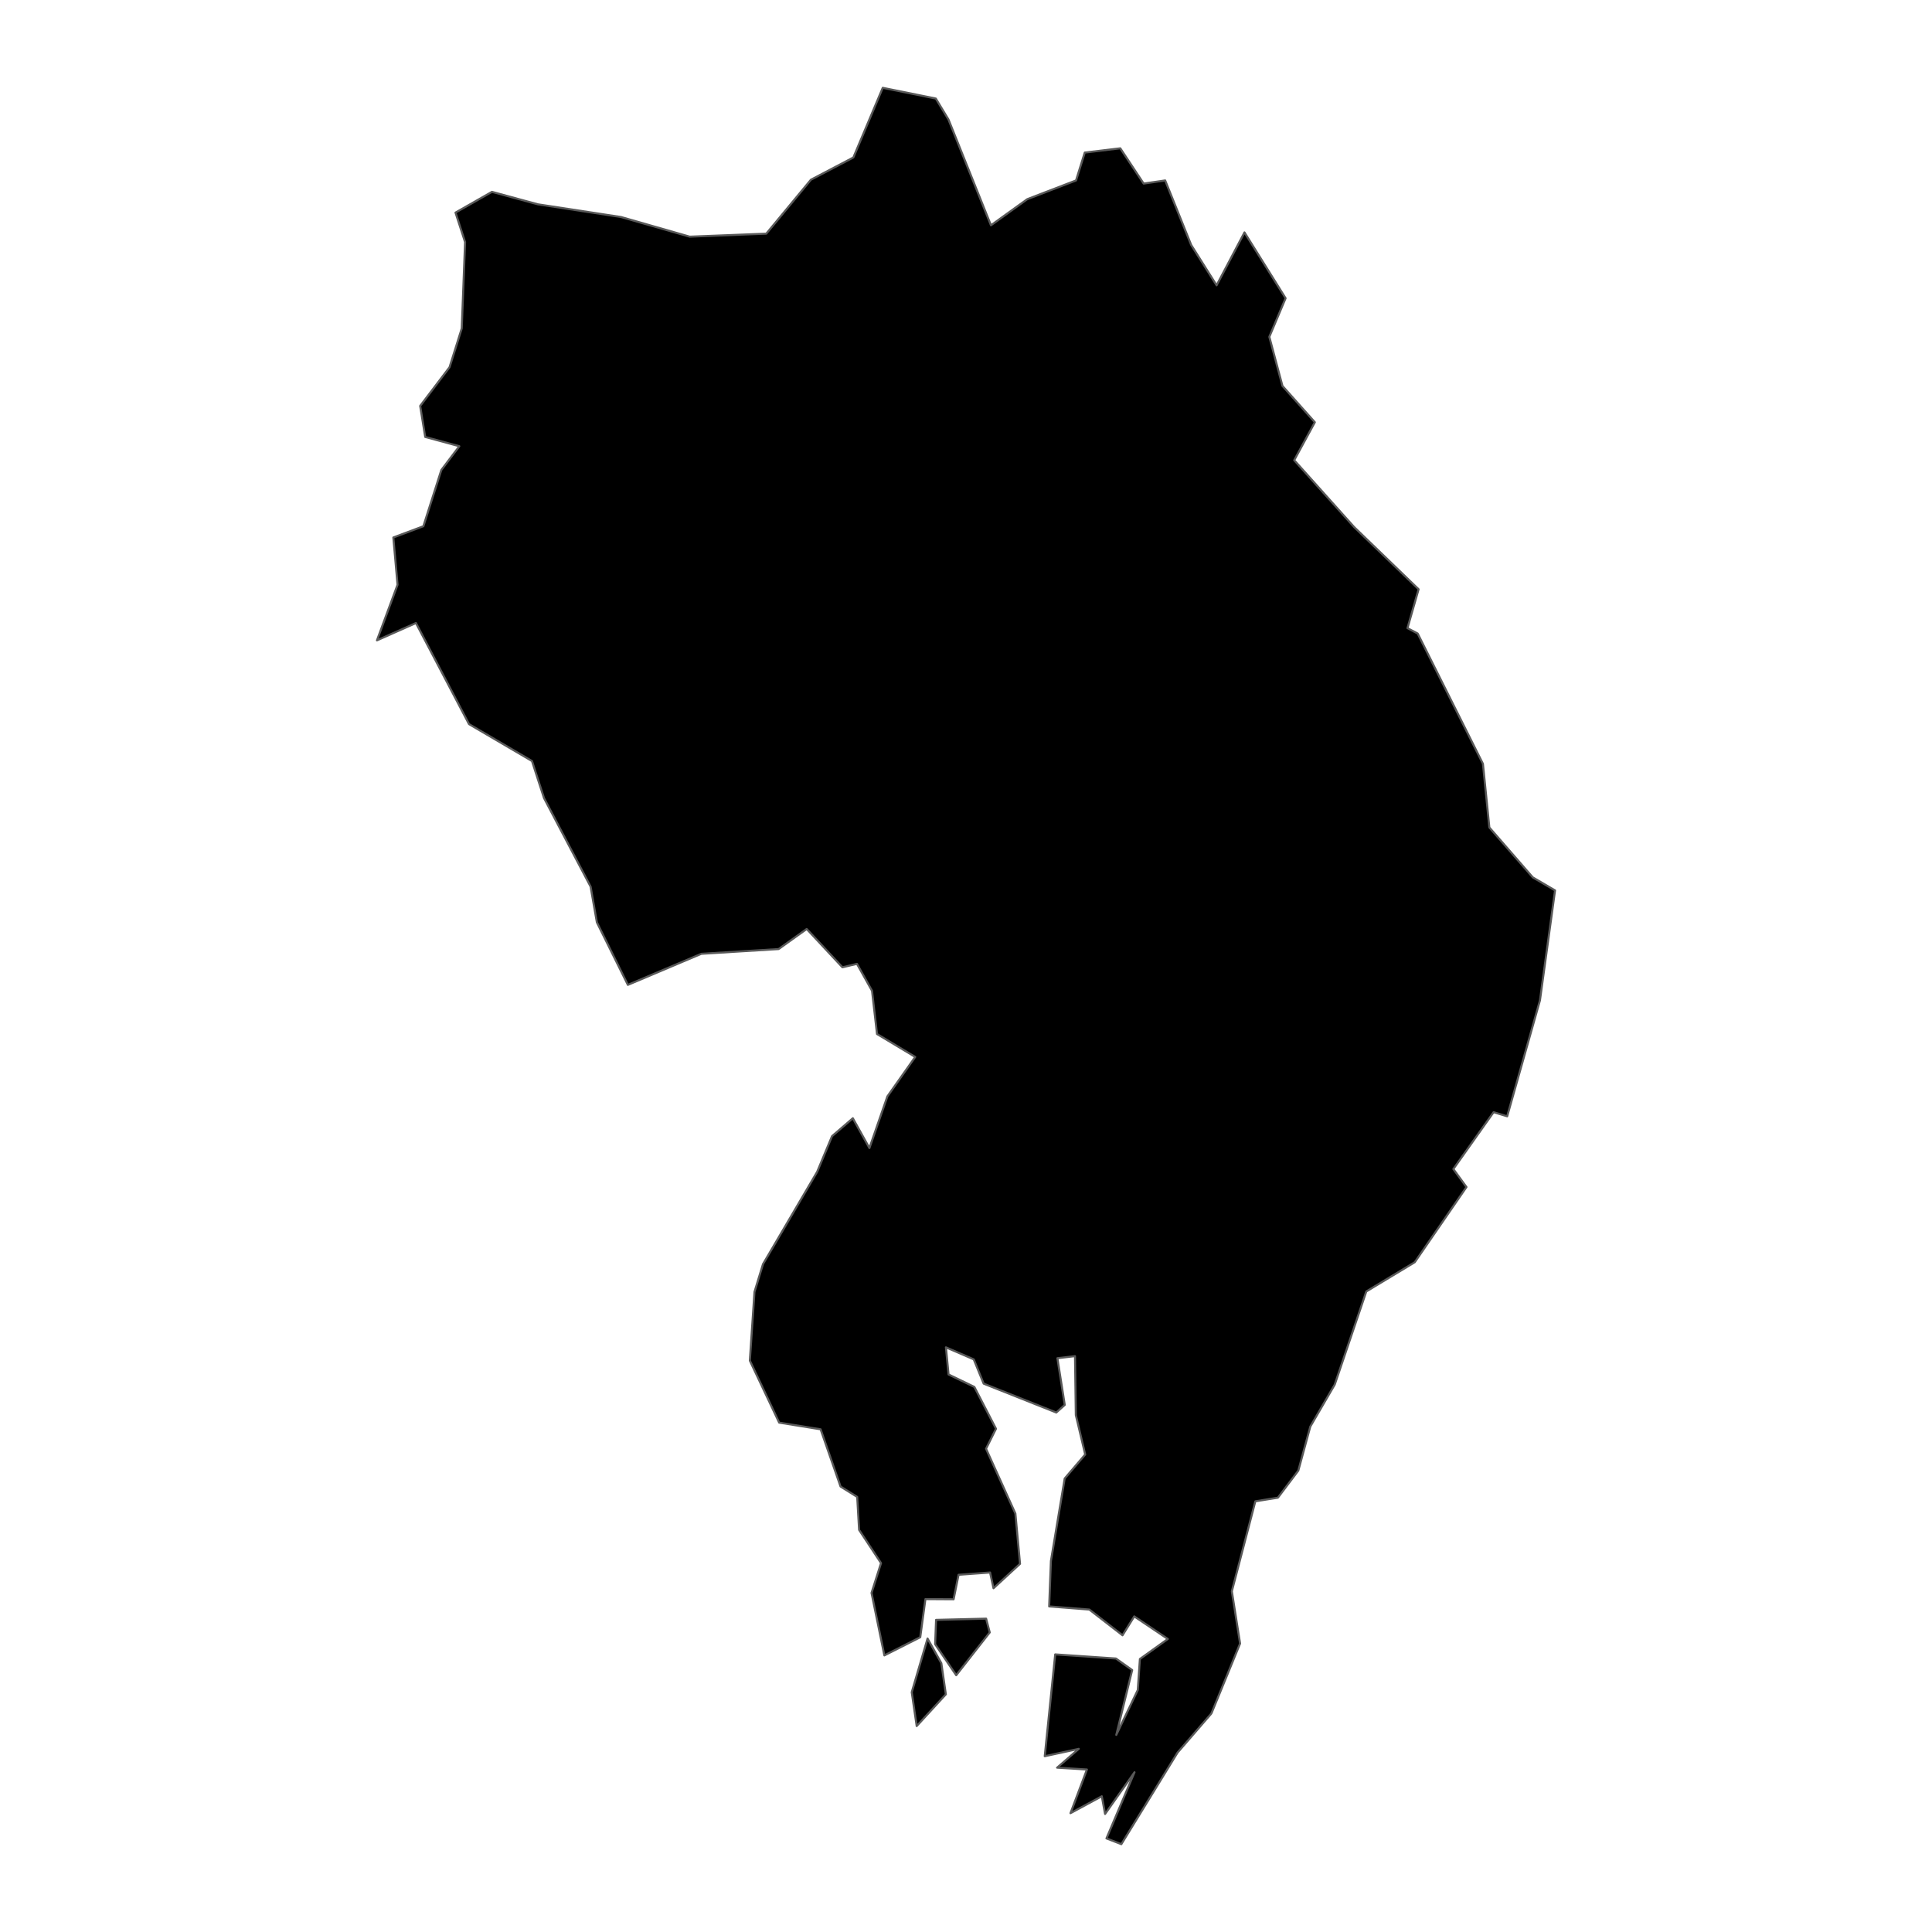 <?xml version='1.0' encoding='UTF-8' ?>
<svg xmlns='http://www.w3.org/2000/svg' xmlns:xlink='http://www.w3.org/1999/xlink' class='svglite' width='1008.00pt' height='1008.00pt' viewBox='0 0 1008.00 1008.00'>
<defs>
  <style type='text/css'><![CDATA[
    .svglite line, .svglite polyline, .svglite polygon, .svglite path, .svglite rect, .svglite circle {
      fill: none;
      stroke: #000000;
      stroke-linecap: round;
      stroke-linejoin: round;
      stroke-miterlimit: 10.00;
    }
    .svglite text {
      white-space: pre;
    }
  ]]></style>
</defs>
<rect width='100%' height='100%' style='stroke: none; fill: none;'/>
<defs>
  <clipPath id='cpMC4wMHwxMDA4LjAwfDAuMDB8MTAwOC4wMA=='>
    <rect x='0.00' y='0.00' width='1008.00' height='1008.00' />
  </clipPath>
</defs>
<g clip-path='url(#cpMC4wMHwxMDA4LjAwfDAuMDB8MTAwOC4wMA==)'>
</g>
<defs>
  <clipPath id='cpMTY1LjkzfDg0Mi4wN3wwLjAwfDEwMDguMDA='>
    <rect x='165.93' y='0.00' width='676.14' height='1008.00' />
  </clipPath>
</defs>
<g clip-path='url(#cpMTY1LjkzfDg0Mi4wN3wwLjAwfDEwMDguMDA=)'>
<path d='M 491.13 867.74 L 493.49 884.00 L 478.27 900.56 L 475.69 882.91 L 483.94 854.89 L 491.13 867.74 Z' style='fill-rule: evenodd; fill: #000000; stroke-width: 1.07; stroke: #595959; stroke-linecap: butt;' />
<path d='M 514.50 844.52 L 516.39 851.71 L 498.89 874.04 L 487.90 857.85 L 488.38 845.15 L 514.50 844.52 Z' style='fill-rule: evenodd; fill: #000000; stroke-width: 1.07; stroke: #595959; stroke-linecap: butt;' />
<path d='M 631.83 894.22 L 614.39 914.38 L 585.05 962.18 L 577.28 959.17 L 591.92 924.66 L 576.56 946.43 L 574.85 937.18 L 558.51 946.01 L 567.10 923.22 L 551.52 922.26 L 562.86 912.44 L 545.08 916.28 L 550.54 863.16 L 582.22 865.31 L 590.70 871.34 L 582.41 905.16 L 593.63 881.71 L 594.73 865.57 L 609.30 855.12 L 591.78 843.34 L 585.67 853.20 L 568.35 839.77 L 547.39 838.13 L 548.30 814.44 L 555.49 771.39 L 566.19 758.86 L 561.30 738.30 L 560.87 707.55 L 551.69 708.62 L 555.53 733.01 L 551.11 736.97 L 513.21 721.90 L 508.04 709.23 L 493.52 702.96 L 494.90 717.12 L 508.36 723.61 L 519.65 745.44 L 514.46 755.87 L 529.77 789.68 L 532.19 815.91 L 518.35 828.65 L 516.56 820.44 L 500.12 821.63 L 497.54 834.40 L 482.83 834.31 L 480.13 854.22 L 461.41 863.69 L 454.71 831.09 L 459.67 815.53 L 448.23 798.21 L 447.23 781.00 L 438.55 775.59 L 428.14 745.72 L 406.52 742.24 L 391.22 709.88 L 393.64 674.04 L 398.09 659.52 L 426.34 611.39 L 434.11 592.77 L 444.96 583.43 L 453.61 598.99 L 462.98 572.04 L 477.50 551.45 L 457.57 539.49 L 454.97 516.94 L 447.11 502.88 L 439.53 504.67 L 420.89 484.69 L 406.24 495.16 L 365.91 497.64 L 327.58 513.85 L 311.41 481.23 L 308.14 462.59 L 283.82 416.36 L 277.56 397.06 L 244.69 377.79 L 217.02 325.06 L 196.67 334.10 L 207.41 305.09 L 205.22 280.42 L 220.89 274.56 L 230.26 245.22 L 239.65 232.81 L 221.85 227.98 L 219.22 211.79 L 234.55 191.57 L 240.91 171.36 L 242.65 126.32 L 237.65 110.92 L 256.66 100.09 L 280.64 106.60 L 324.03 113.23 L 359.85 123.48 L 399.80 121.91 L 423.08 93.77 L 445.23 82.16 L 460.56 45.82 L 488.25 51.42 L 494.84 62.31 L 517.02 117.54 L 535.97 103.91 L 561.41 94.14 L 565.96 79.60 L 584.50 77.38 L 596.69 95.78 L 607.92 94.14 L 621.50 127.83 L 634.75 148.86 L 649.29 121.25 L 670.75 155.60 L 662.26 175.74 L 669.11 201.36 L 686.01 220.30 L 675.24 240.11 L 706.54 275.03 L 740.14 307.44 L 734.33 327.73 L 739.66 330.53 L 773.70 398.49 L 777.06 431.73 L 799.71 457.76 L 811.33 464.56 L 803.45 521.96 L 786.36 582.42 L 779.27 580.27 L 758.27 609.94 L 765.12 619.33 L 738.12 658.57 L 712.85 673.81 L 696.38 722.40 L 683.64 744.29 L 677.38 767.28 L 666.73 781.40 L 654.96 783.29 L 642.70 830.23 L 647.00 857.49 L 632.13 893.76 L 631.83 894.22 Z' style='fill-rule: evenodd; fill: #000000; stroke-width: 1.07; stroke: #595959; stroke-linecap: butt;' />
</g>
<g clip-path='url(#cpMC4wMHwxMDA4LjAwfDAuMDB8MTAwOC4wMA==)'>
</g>
</svg>
